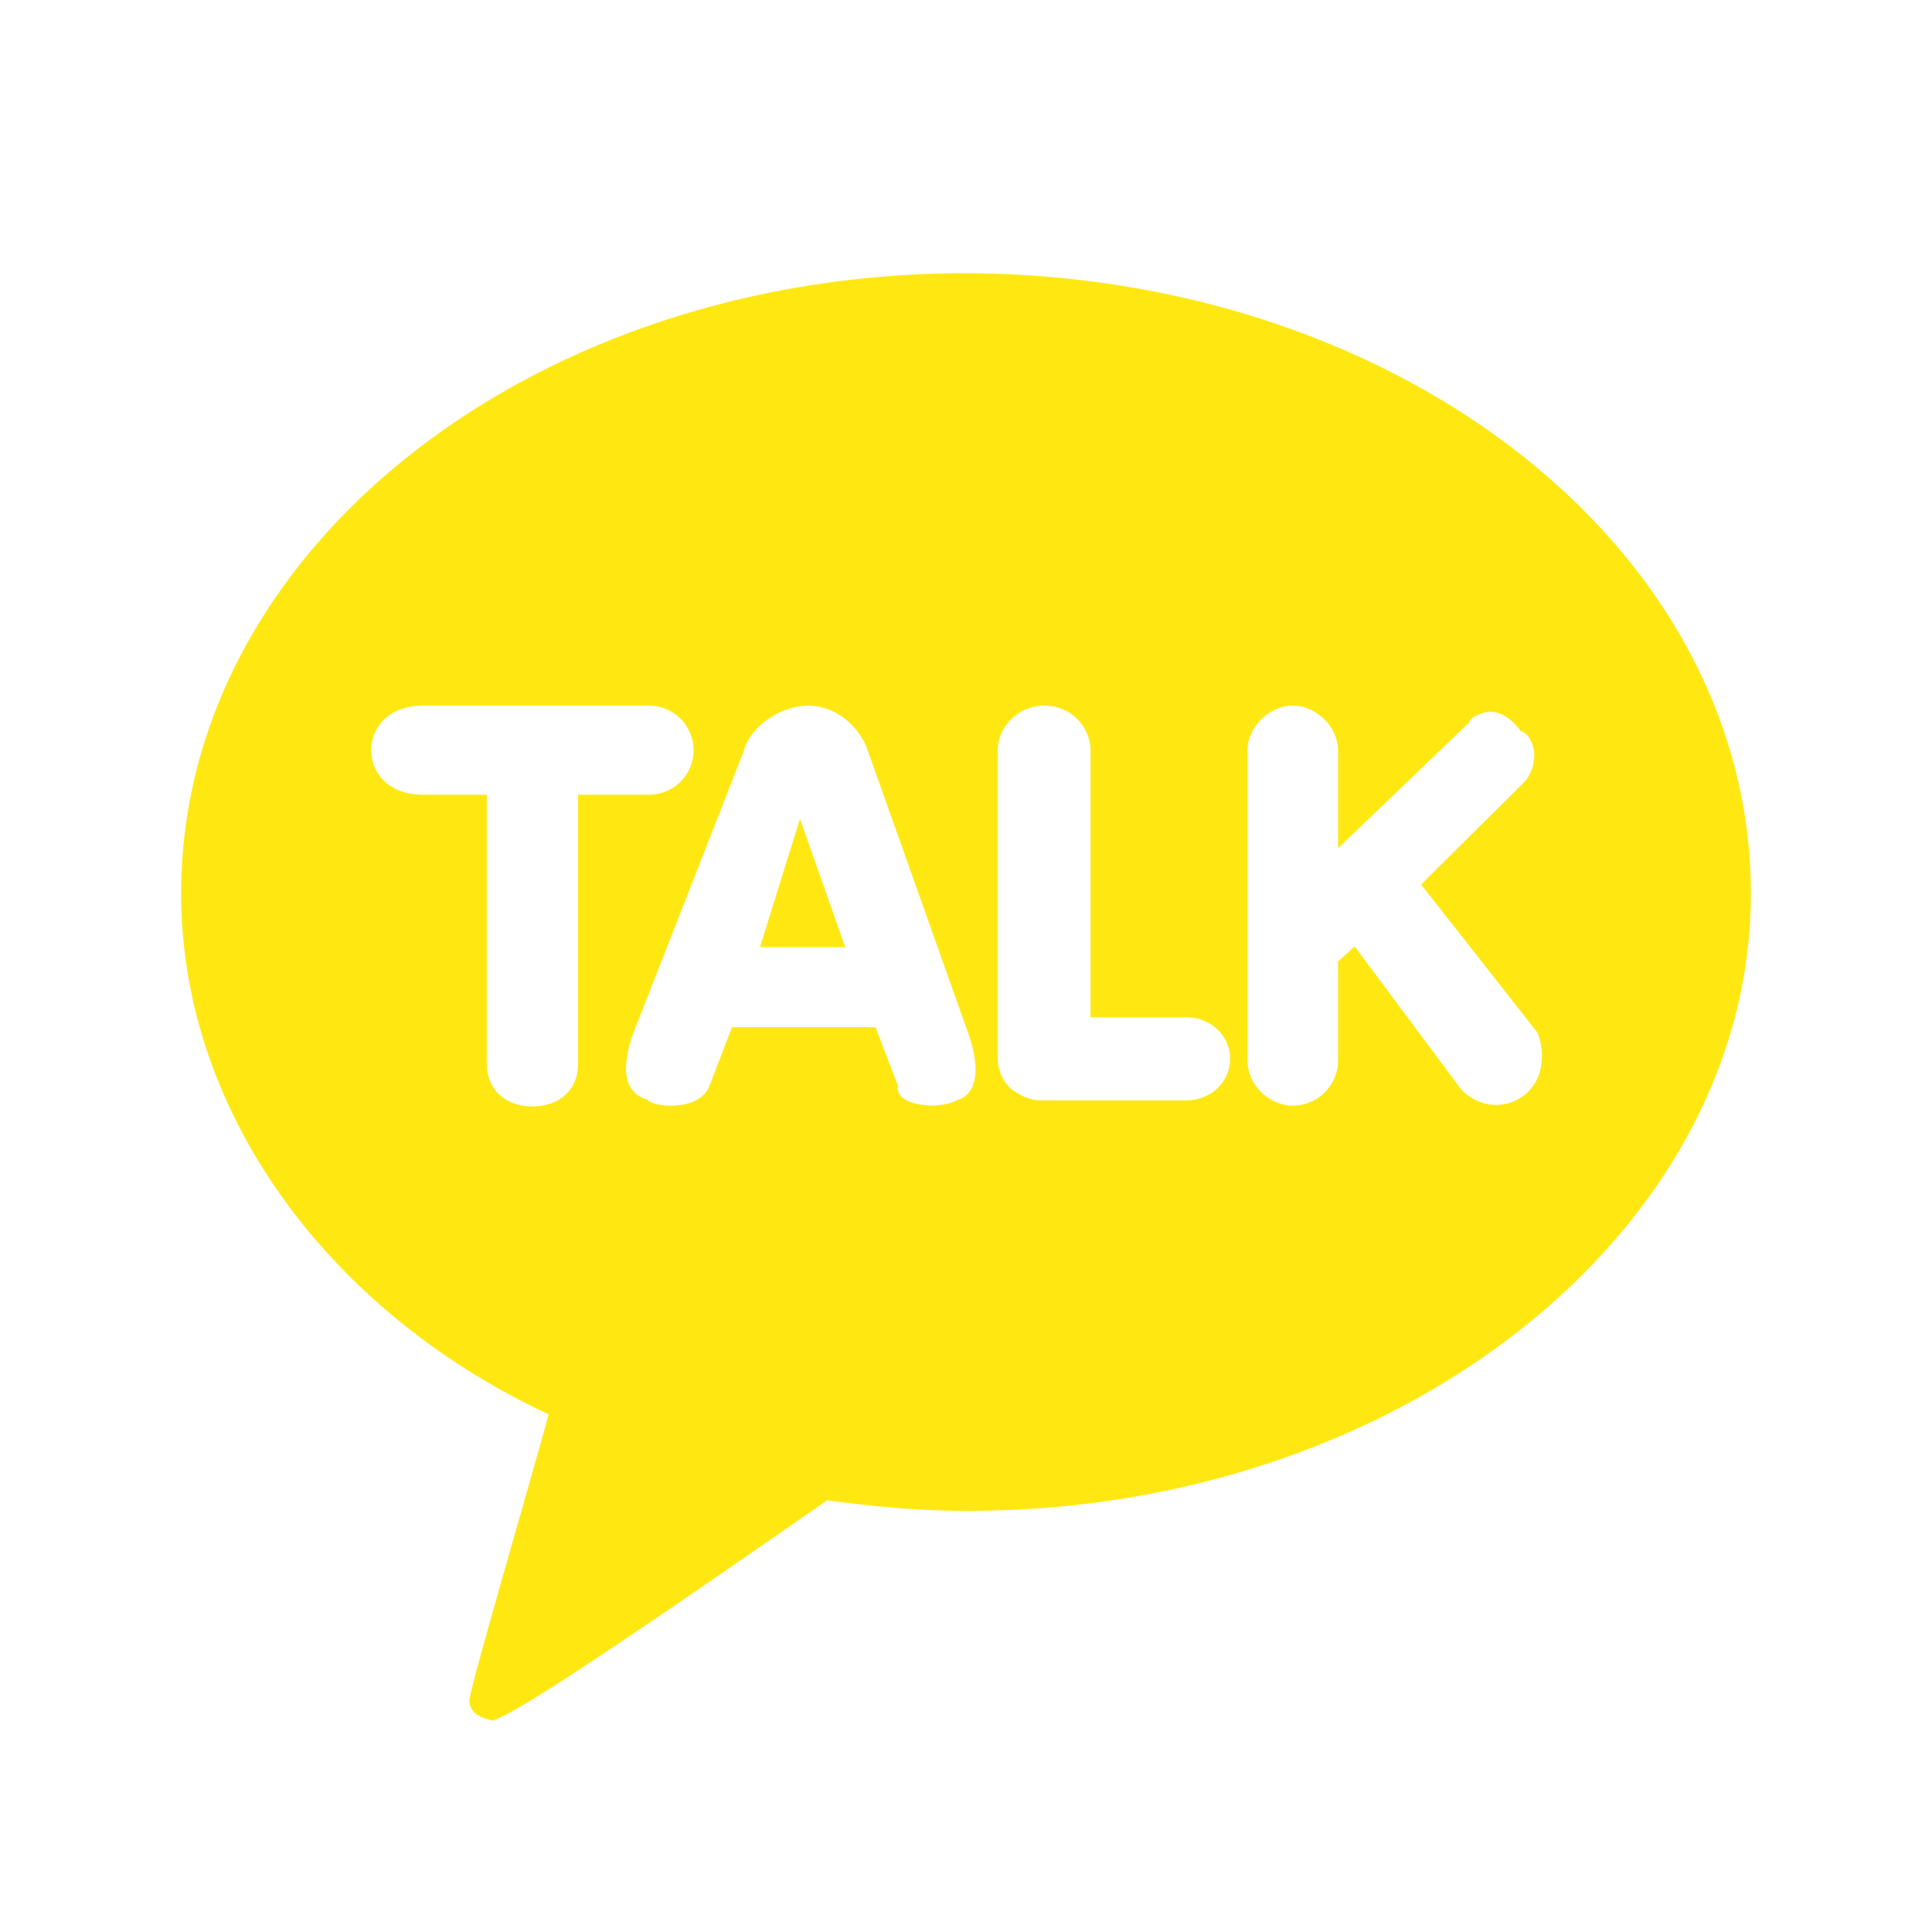 <svg xmlns="http://www.w3.org/2000/svg" xmlns:xlink="http://www.w3.org/1999/xlink" id="Layer_1" width="256" height="256" x="0" y="0" version="1.1" xml:space="preserve">
    <a target="_blank" xlink:href="http://logo.webnhanh.com/logo/kakaotalk.svg.html">
        <path fill="#FFE812" d="M128 36.2c-57.4 0-104 36.5-104 82.2 0 28.9 19.5 55.4 48.7 69-1.5 5.7-10.2 35.4-10.5 37.8 0 0-.2 1.7 1.8 2.4s1.6.2 1.6.2c3.3-.5 38-24.9 44-29 6 .8 12.1 1.4 18.4 1.4 57.4.1 104-37 104-81.8 0-45.7-46.6-82-104-82.2z M70.5 146.6c-3.3 0-6-2-6-5.7v-35.6H56c-4.2 0-6.8-2.6-6.8-5.9 0-3.3 2.6-5.9 6.8-5.9h30a5.9 5.9 0 0 1 0 11.8h-9.4v35.6c0 3.7-2.7 5.7-6 5.7z M124 146.5c-3.4 0-5.3-1-5-2.6l-3-7.8H97l-3 7.8c-.6 1.6-2.5 2.6-5 2.6-1.3 0-2.7-.2-3.2-.8-2.3-.6-3.9-2.8-2-8.5l14.8-37.8c.7-2.8 4.4-5.8 8.4-5.9 4 0 7 3 8 6l13.4 37.7c1.9 5.7.3 8-1.4 8.5-1.1.6-2.5.8-3.8.8zm-12-21l-6-17-5.3 17H112z M138 145.8c-1.5 0-2.6-.5-4-1.5a5.5 5.5 0 0 1-1.8-4V99.5c0-3.3 2.8-6 6.2-6s6.1 2.7 6.1 6v35.3h12.7c3.2 0 5.8 2.4 5.8 5.5s-2.6 5.5-5.8 5.5H138z M171.3 146.5c-3 0-6-2.6-6-6v-41c0-3.3 3-6 6-6s6 2.7 6 6v12.9l17.4-16.7c.2-.9 2.3-1.4 2.7-1.4 1.5 0 3 1 4.1 2.6 1 .2 1.7 1.6 1.8 3 0 1.4-.4 2.7-1.3 3.7l-13.7 13.6 15.4 19.6a8 8 0 0 1 .5 4.4 6 6 0 0 1-6 5.2c-1.8 0-3.6-.9-4.7-2.2l-14-18.8-2.2 2v13.1a6 6 0 0 1-6 6z"/>
        <path d=""/>
        <path fill="#FFE812" d=""/>
        <path fill="#FFE812" d=""/>
        <path fill="#FFE812" d=""/>
        <path fill="#aaaaaa" d=""/>
    </a>
    <defs>
        <linearGradient id="Gradient0">
            <stop offset="10%" stop-color="hsla(211, 49%, 40%, 1)"/>
            <stop offset="100%" stop-color="hsla(53, 100%, 46%, 1)"/>
        </linearGradient>
    </defs>
    <rect width="0" height="0" x="33" y="43" fill="#bf4040" stroke="none"/>
    <path fill="#bf4040" stroke="none" d="M165 23.3"/>
</svg>
